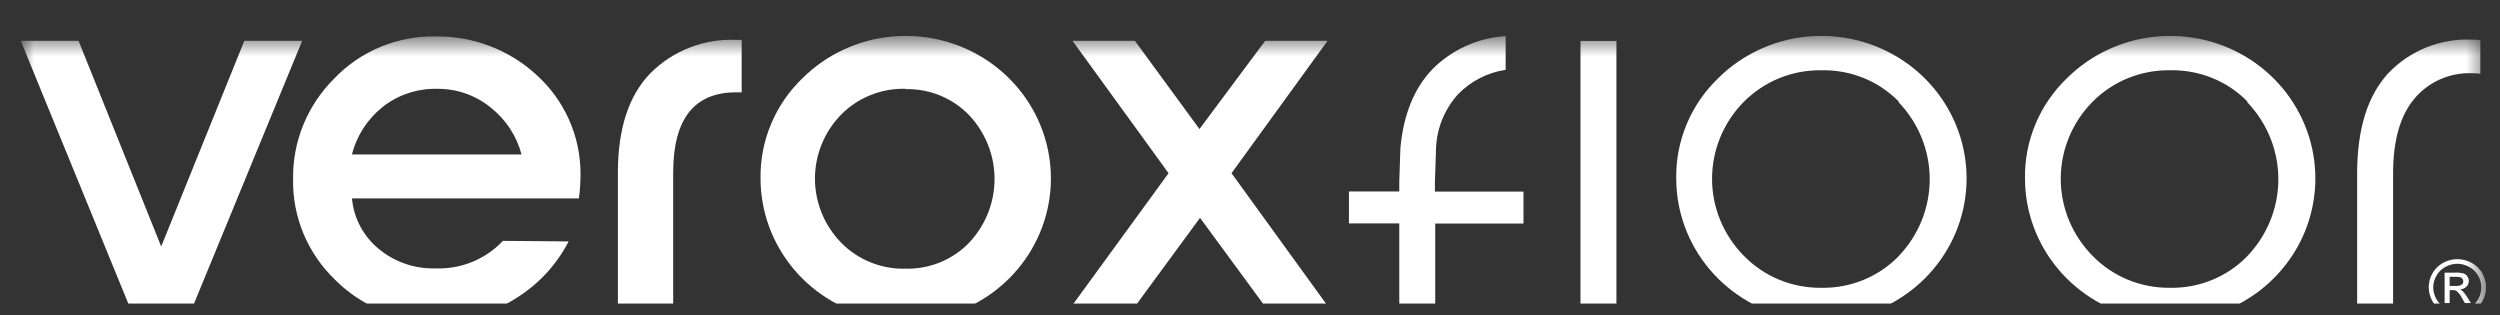 <svg width="111" height="14" viewBox="0 0 111 14" fill="none" xmlns="http://www.w3.org/2000/svg">
<rect x="0" y="0" width="111" height="14" fill="#333333" stroke="none"/>
<g clip-path="url(#clip0_942_53)">
<mask id="mask0_942_53" style="mask-type:luminance" maskUnits="userSpaceOnUse" x="0" y="1" width="111" height="14">
<path d="M110.395 1.617H0.921V14.248H110.395V1.617Z" fill="white"/>
</mask>
<g mask="url(#mask0_942_53)">
<path d="M5.933 14.054L0.921 1.812H3.488L7.157 10.945L10.848 1.812H13.416L8.378 14.054H5.933Z" fill="white"/>
<path d="M15.627 6.858H23.157C22.938 6.031 22.453 5.296 21.773 4.763C21.11 4.226 20.275 3.936 19.415 3.944C18.533 3.922 17.672 4.208 16.985 4.752C16.312 5.291 15.835 6.03 15.627 6.858ZM14.872 12.417C14.271 11.837 13.795 11.143 13.476 10.377C13.156 9.61 12.998 8.788 13.013 7.96C12.999 7.131 13.154 6.308 13.469 5.538C13.784 4.768 14.252 4.069 14.847 3.479C15.423 2.877 16.122 2.4 16.898 2.08C17.673 1.759 18.509 1.602 19.35 1.618C20.994 1.599 22.582 2.2 23.788 3.295C24.415 3.854 24.915 4.536 25.257 5.296C25.599 6.056 25.775 6.878 25.775 7.709C25.777 8.076 25.753 8.444 25.702 8.808H15.627C15.665 9.239 15.789 9.66 15.992 10.044C16.195 10.428 16.474 10.77 16.812 11.048C17.516 11.634 18.417 11.943 19.34 11.917C19.898 11.937 20.455 11.838 20.971 11.627C21.487 11.415 21.95 11.097 22.33 10.694L25.247 10.719C24.705 11.772 23.876 12.658 22.853 13.278C21.825 13.919 20.63 14.255 19.412 14.246C18.568 14.262 17.73 14.108 16.949 13.793C16.168 13.479 15.461 13.01 14.872 12.417Z" fill="white"/>
<path d="M27.434 14.054V7.673C27.434 5.713 27.915 4.24 28.878 3.252C29.37 2.756 29.963 2.368 30.618 2.113C31.274 1.857 31.976 1.74 32.681 1.77H32.93V4.099H32.681C30.817 4.099 29.887 5.29 29.889 7.673V14.054H27.434Z" fill="white"/>
<path d="M40.229 3.943C39.692 3.926 39.158 4.02 38.66 4.219C38.163 4.417 37.713 4.716 37.34 5.095C36.598 5.86 36.184 6.875 36.184 7.931C36.184 8.987 36.598 10.003 37.34 10.768C37.708 11.146 38.151 11.444 38.643 11.644C39.135 11.845 39.664 11.942 40.196 11.93C40.723 11.943 41.247 11.848 41.734 11.65C42.221 11.452 42.66 11.156 43.024 10.782C43.753 10.011 44.158 8.997 44.158 7.945C44.158 6.893 43.753 5.88 43.024 5.109C42.661 4.733 42.222 4.437 41.735 4.238C41.248 4.04 40.724 3.944 40.196 3.957L40.229 3.943ZM35.65 3.454C36.703 2.417 38.09 1.77 39.574 1.625C41.059 1.48 42.548 1.844 43.789 2.656C45.031 3.468 45.946 4.678 46.381 6.079C46.815 7.48 46.742 8.985 46.172 10.338C45.602 11.692 44.572 12.809 43.257 13.501C41.942 14.192 40.424 14.414 38.961 14.129C37.498 13.845 36.18 13.07 35.233 11.939C34.287 10.807 33.769 9.389 33.768 7.924C33.755 7.092 33.915 6.267 34.239 5.498C34.562 4.729 35.042 4.034 35.65 3.454Z" fill="white"/>
<path d="M59.29 14.054H56.499L53.281 9.672L50.064 14.054H47.247L51.884 7.69L47.619 1.812H50.389L53.256 5.73L56.174 1.812H58.944L54.679 7.69L59.29 14.054Z" fill="white"/>
<path d="M62.128 14.015V9.92H59.893V8.502H62.128V8.066L62.178 6.574C62.313 5.087 62.788 3.919 63.601 3.071C64.462 2.203 65.62 1.68 66.851 1.603V3.099C66.035 3.222 65.285 3.611 64.721 4.202C64.133 4.863 63.794 5.701 63.76 6.577L63.71 8.07V8.506H67.642V9.924H63.724V14.019L62.128 14.015Z" fill="white"/>
<path d="M71.769 1.816H70.173V14.057H71.769V1.816Z" fill="white"/>
<path d="M84.312 4.517C83.87 4.063 83.337 3.705 82.747 3.464C82.156 3.224 81.521 3.107 80.881 3.12C80.239 3.109 79.602 3.227 79.008 3.467C78.414 3.708 77.877 4.065 77.429 4.517C76.522 5.434 76.015 6.661 76.015 7.938C76.015 9.216 76.522 10.443 77.429 11.36C77.873 11.815 78.407 12.177 78.999 12.421C79.591 12.665 80.228 12.786 80.871 12.778C81.508 12.79 82.14 12.672 82.729 12.432C83.317 12.192 83.849 11.836 84.29 11.384C85.182 10.458 85.679 9.231 85.679 7.956C85.679 6.681 85.182 5.455 84.29 4.528L84.312 4.517ZM76.306 3.454C77.359 2.417 78.746 1.77 80.23 1.625C81.715 1.48 83.204 1.844 84.445 2.656C85.687 3.468 86.603 4.678 87.037 6.079C87.472 7.48 87.398 8.985 86.828 10.338C86.258 11.692 85.228 12.809 83.914 13.501C82.599 14.192 81.08 14.414 79.617 14.129C78.154 13.845 76.837 13.07 75.89 11.939C74.943 10.807 74.425 9.389 74.425 7.924C74.411 7.092 74.571 6.267 74.895 5.498C75.218 4.729 75.699 4.034 76.306 3.454Z" fill="white"/>
<path d="M99.794 4.517C99.352 4.063 98.819 3.705 98.228 3.464C97.638 3.224 97.002 3.107 96.363 3.12C95.721 3.109 95.083 3.227 94.489 3.467C93.896 3.708 93.358 4.065 92.911 4.517C92.004 5.434 91.497 6.661 91.497 7.938C91.497 9.216 92.004 10.443 92.911 11.36C93.354 11.816 93.889 12.177 94.481 12.421C95.073 12.665 95.71 12.786 96.352 12.778C96.989 12.79 97.621 12.672 98.209 12.432C98.797 12.193 99.328 11.836 99.769 11.384C100.661 10.458 101.159 9.231 101.159 7.956C101.159 6.681 100.661 5.454 99.769 4.528L99.794 4.517ZM91.791 3.454C92.845 2.417 94.232 1.77 95.716 1.625C97.2 1.48 98.69 1.844 99.931 2.656C101.172 3.468 102.088 4.678 102.523 6.079C102.957 7.48 102.883 8.985 102.314 10.338C101.744 11.692 100.714 12.809 99.399 13.501C98.084 14.192 96.566 14.414 95.102 14.129C93.639 13.845 92.322 13.07 91.375 11.939C90.428 10.807 89.91 9.389 89.91 7.924C89.896 7.092 90.056 6.267 90.38 5.498C90.703 4.729 91.184 4.033 91.791 3.454Z" fill="white"/>
<path d="M104.657 14.053V7.708C104.657 5.734 105.118 4.249 106.04 3.251C106.514 2.752 107.092 2.36 107.736 2.102C108.38 1.844 109.073 1.727 109.767 1.759C109.888 1.757 110.009 1.764 110.128 1.78V3.276C110.009 3.257 109.888 3.249 109.767 3.251C109.28 3.231 108.794 3.323 108.348 3.519C107.903 3.714 107.51 4.009 107.2 4.379C106.569 5.128 106.253 6.237 106.253 7.708V14.053H104.657Z" fill="white"/>
<path d="M108.765 12.694H109.036C109.128 12.703 109.221 12.683 109.3 12.637C109.323 12.619 109.341 12.597 109.352 12.571C109.365 12.545 109.37 12.516 109.368 12.488C109.369 12.45 109.357 12.413 109.335 12.382C109.312 12.35 109.28 12.325 109.242 12.311C109.169 12.293 109.093 12.286 109.017 12.289H108.765V12.694ZM108.541 13.456V12.105H109.017C109.14 12.098 109.262 12.111 109.38 12.14C109.449 12.165 109.51 12.211 109.552 12.272C109.594 12.33 109.617 12.399 109.618 12.47C109.619 12.518 109.609 12.566 109.59 12.611C109.572 12.655 109.544 12.695 109.509 12.729C109.431 12.803 109.328 12.846 109.221 12.85C109.265 12.867 109.305 12.892 109.34 12.924C109.416 13.006 109.484 13.095 109.542 13.19L109.711 13.456H109.441L109.317 13.243C109.261 13.124 109.181 13.017 109.083 12.928C109.031 12.893 108.969 12.876 108.906 12.882H108.765V13.456H108.541ZM109.105 11.711C108.921 11.713 108.74 11.761 108.58 11.85C108.412 11.937 108.272 12.072 108.18 12.236C108.086 12.396 108.035 12.577 108.035 12.761C108.036 12.944 108.085 13.123 108.176 13.282C108.268 13.446 108.406 13.58 108.573 13.669C108.734 13.762 108.917 13.811 109.105 13.811C109.291 13.811 109.474 13.762 109.635 13.669C109.803 13.58 109.941 13.446 110.032 13.282C110.122 13.122 110.169 12.943 110.17 12.761C110.17 12.577 110.122 12.396 110.029 12.236C109.936 12.072 109.797 11.938 109.628 11.85C109.475 11.764 109.303 11.717 109.126 11.711H109.105ZM109.105 11.506C109.325 11.507 109.541 11.561 109.733 11.665C109.934 11.772 110.102 11.933 110.214 12.13C110.323 12.323 110.382 12.54 110.383 12.761C110.384 12.98 110.325 13.196 110.214 13.385C110.105 13.583 109.941 13.746 109.741 13.853C109.546 13.96 109.327 14.016 109.105 14.016C108.882 14.016 108.663 13.96 108.469 13.853C108.273 13.742 108.113 13.578 108.007 13.382C107.894 13.191 107.835 12.974 107.835 12.754C107.835 12.534 107.894 12.317 108.007 12.126C108.118 11.93 108.286 11.769 108.487 11.662C108.683 11.557 108.903 11.504 109.126 11.506H109.105Z" fill="white"/>
</g>
</g>
<defs>
<clipPath id="clip0_942_53">
<rect width="109.474" height="12.632" fill="white" transform="translate(0.921 0.855)"/>
</clipPath>
</defs>
</svg>
